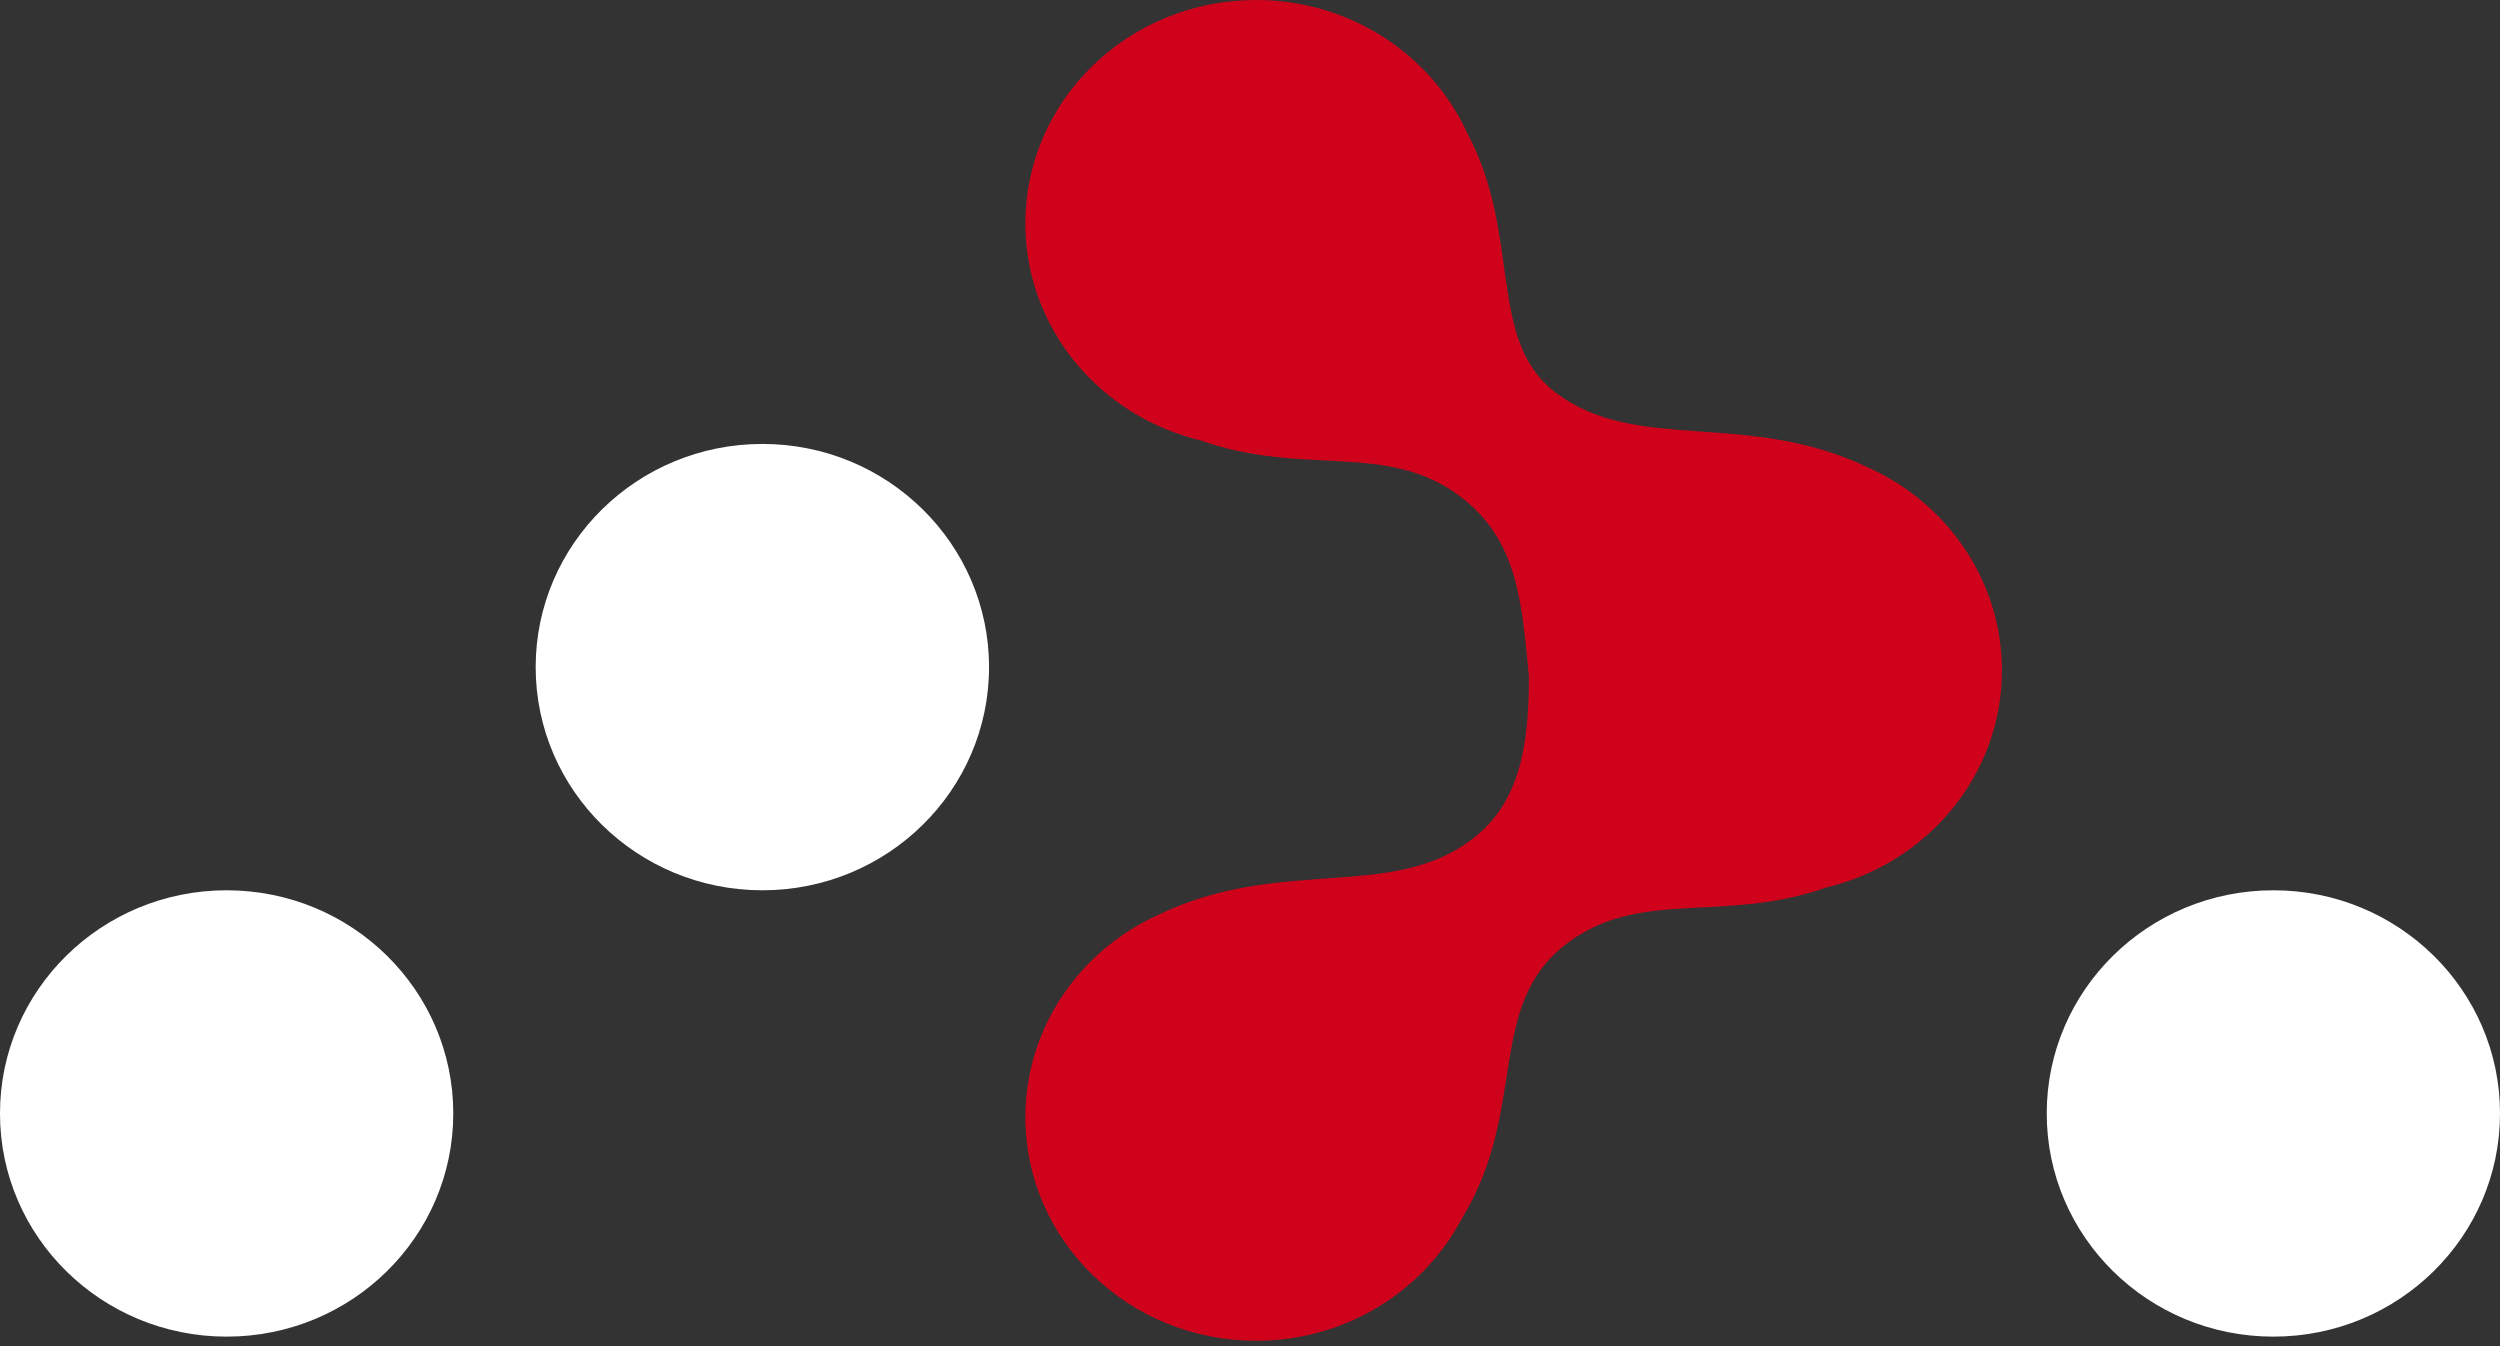 <svg width="26" height="14" viewBox="0 0 26 14" fill="none" xmlns="http://www.w3.org/2000/svg">
<rect x="0" y="0" width="26" height="14" fill="#333333" stroke="none"/>
<g clip-path="url(#clip0_20_464)">
<path d="M7.929 9.259C9.23 9.259 10.286 8.22 10.286 6.938C10.286 5.656 9.23 4.617 7.929 4.617C6.627 4.617 5.571 5.656 5.571 6.938C5.571 8.22 6.627 9.259 7.929 9.259ZM2.357 13.901C3.659 13.901 4.714 12.862 4.714 11.58C4.714 10.298 3.659 9.259 2.357 9.259C1.055 9.259 -6.10352e-05 10.298 -6.10352e-05 11.58C-6.10352e-05 12.862 1.055 13.901 2.357 13.901ZM23.643 13.901C24.945 13.901 26 12.862 26 11.58C26 10.298 24.945 9.259 23.643 9.259C22.341 9.259 21.286 10.298 21.286 11.58C21.286 12.862 22.341 13.901 23.643 13.901Z" fill="white"/>
<path d="M15.901 7.036C15.826 6.26 15.787 5.615 15.184 5.161C14.42 4.587 13.555 4.96 12.489 4.581C11.441 4.331 10.664 3.415 10.664 2.324C10.664 1.04 11.738 0 13.064 0C14.045 0 14.889 0.571 15.261 1.388C15.83 2.452 15.46 3.535 16.175 4.08C17.021 4.726 18.162 4.253 19.435 4.865C19.844 5.05 20.191 5.344 20.434 5.708C20.678 6.072 20.82 6.506 20.82 6.972C20.82 8.063 20.043 8.979 18.996 9.229C17.93 9.607 17.064 9.235 16.3 9.809C15.441 10.455 15.901 11.536 15.201 12.677C14.803 13.429 13.995 13.944 13.064 13.944C11.738 13.944 10.664 12.903 10.664 11.62C10.664 10.687 11.231 9.883 12.049 9.513C13.322 8.901 14.463 9.374 15.31 8.728C15.798 8.356 15.901 7.781 15.901 7.036Z" fill="#D0021B"/>
</g>
<defs>
<clipPath id="clip0_20_464">
<rect width="26" height="14" fill="white"/>
</clipPath>
</defs>
</svg>
